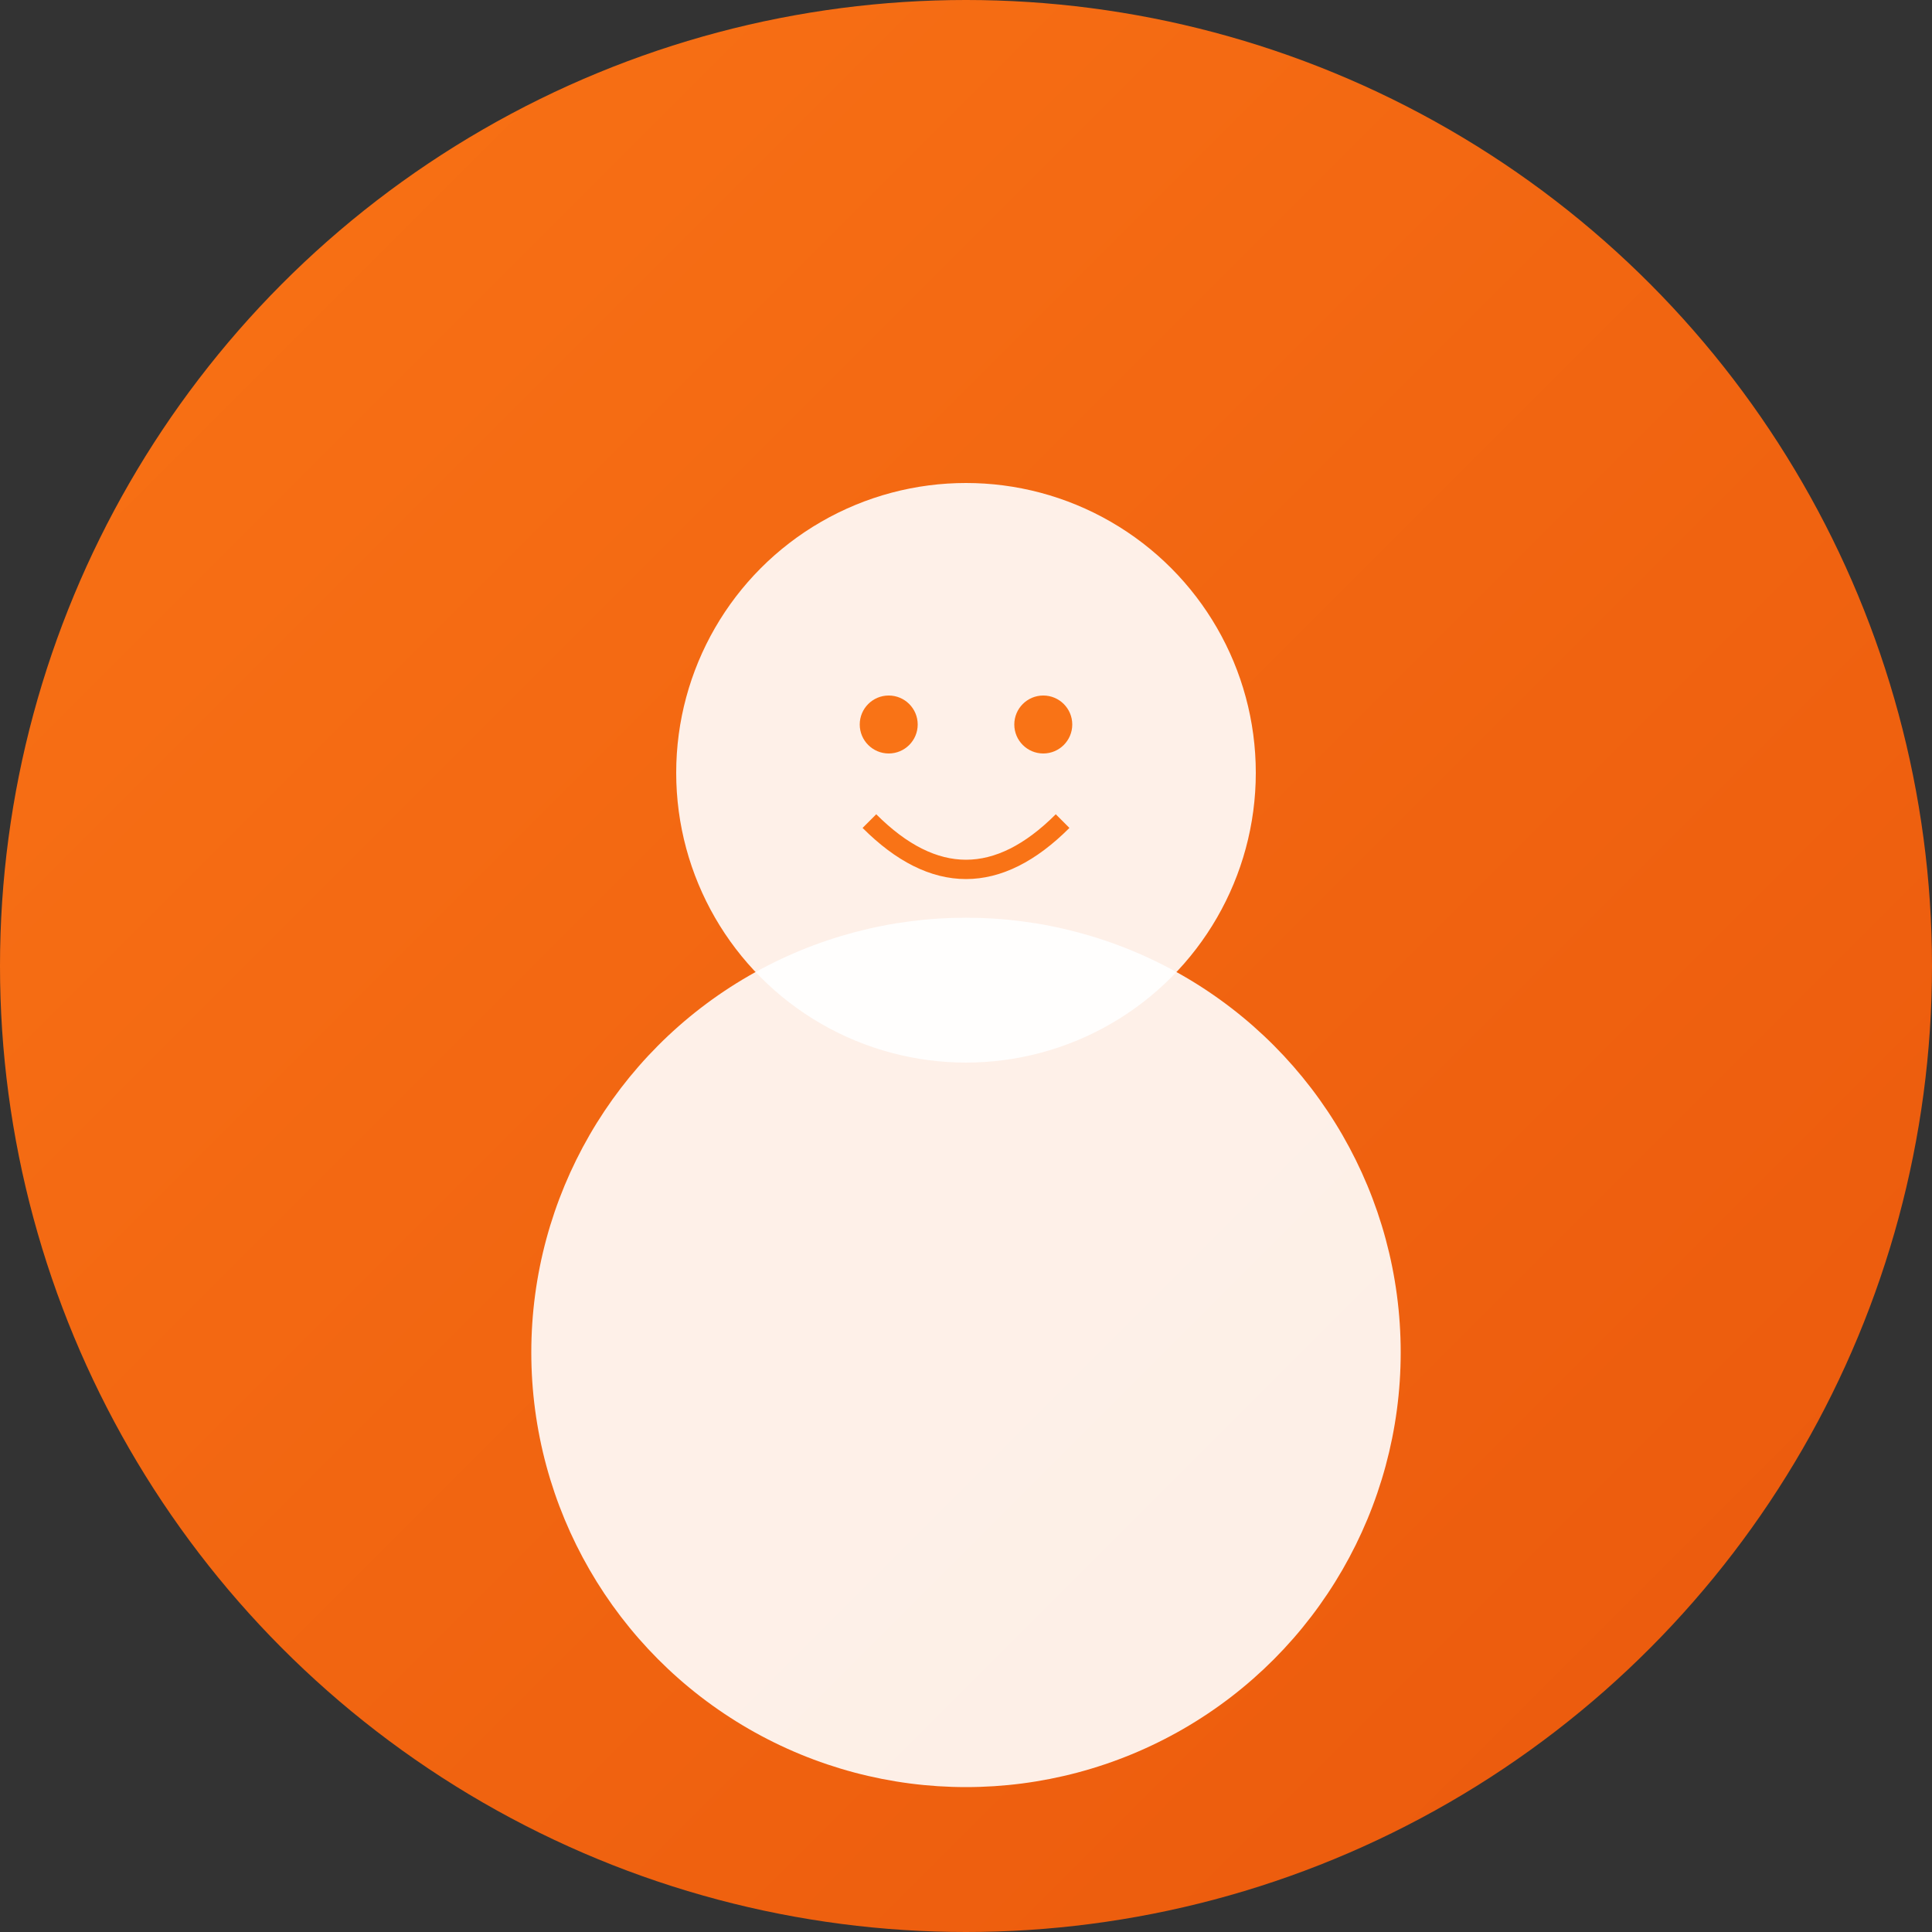 <svg width="200" height="200" viewBox="0 0 200 200" xmlns="http://www.w3.org/2000/svg">
  <rect x="0" y="0" width="200" height="200" fill="#333333" stroke="none"/>
  <!-- Background Circle -->
  <circle cx="100" cy="100" r="100" fill="url(#grad)" />
  
  <!-- Gradient Definition -->
  <defs>
    <linearGradient id="grad" x1="0%" y1="0%" x2="100%" y2="100%">
      <stop offset="0%" style="stop-color:#f97316;stop-opacity:1" />
      <stop offset="100%" style="stop-color:#ea580c;stop-opacity:1" />
    </linearGradient>
  </defs>
  
  <!-- Avatar Icon -->
  <circle cx="100" cy="80" r="30" fill="white" opacity="0.9"/>
  <circle cx="100" cy="140" r="45" fill="white" opacity="0.9"/>
  
  <!-- Simplified face -->
  <circle cx="92" cy="75" r="3" fill="#f97316"/>
  <circle cx="108" cy="75" r="3" fill="#f97316"/>
  <path d="M 90 85 Q 100 95 110 85" stroke="#f97316" stroke-width="2" fill="none"/>
</svg>
